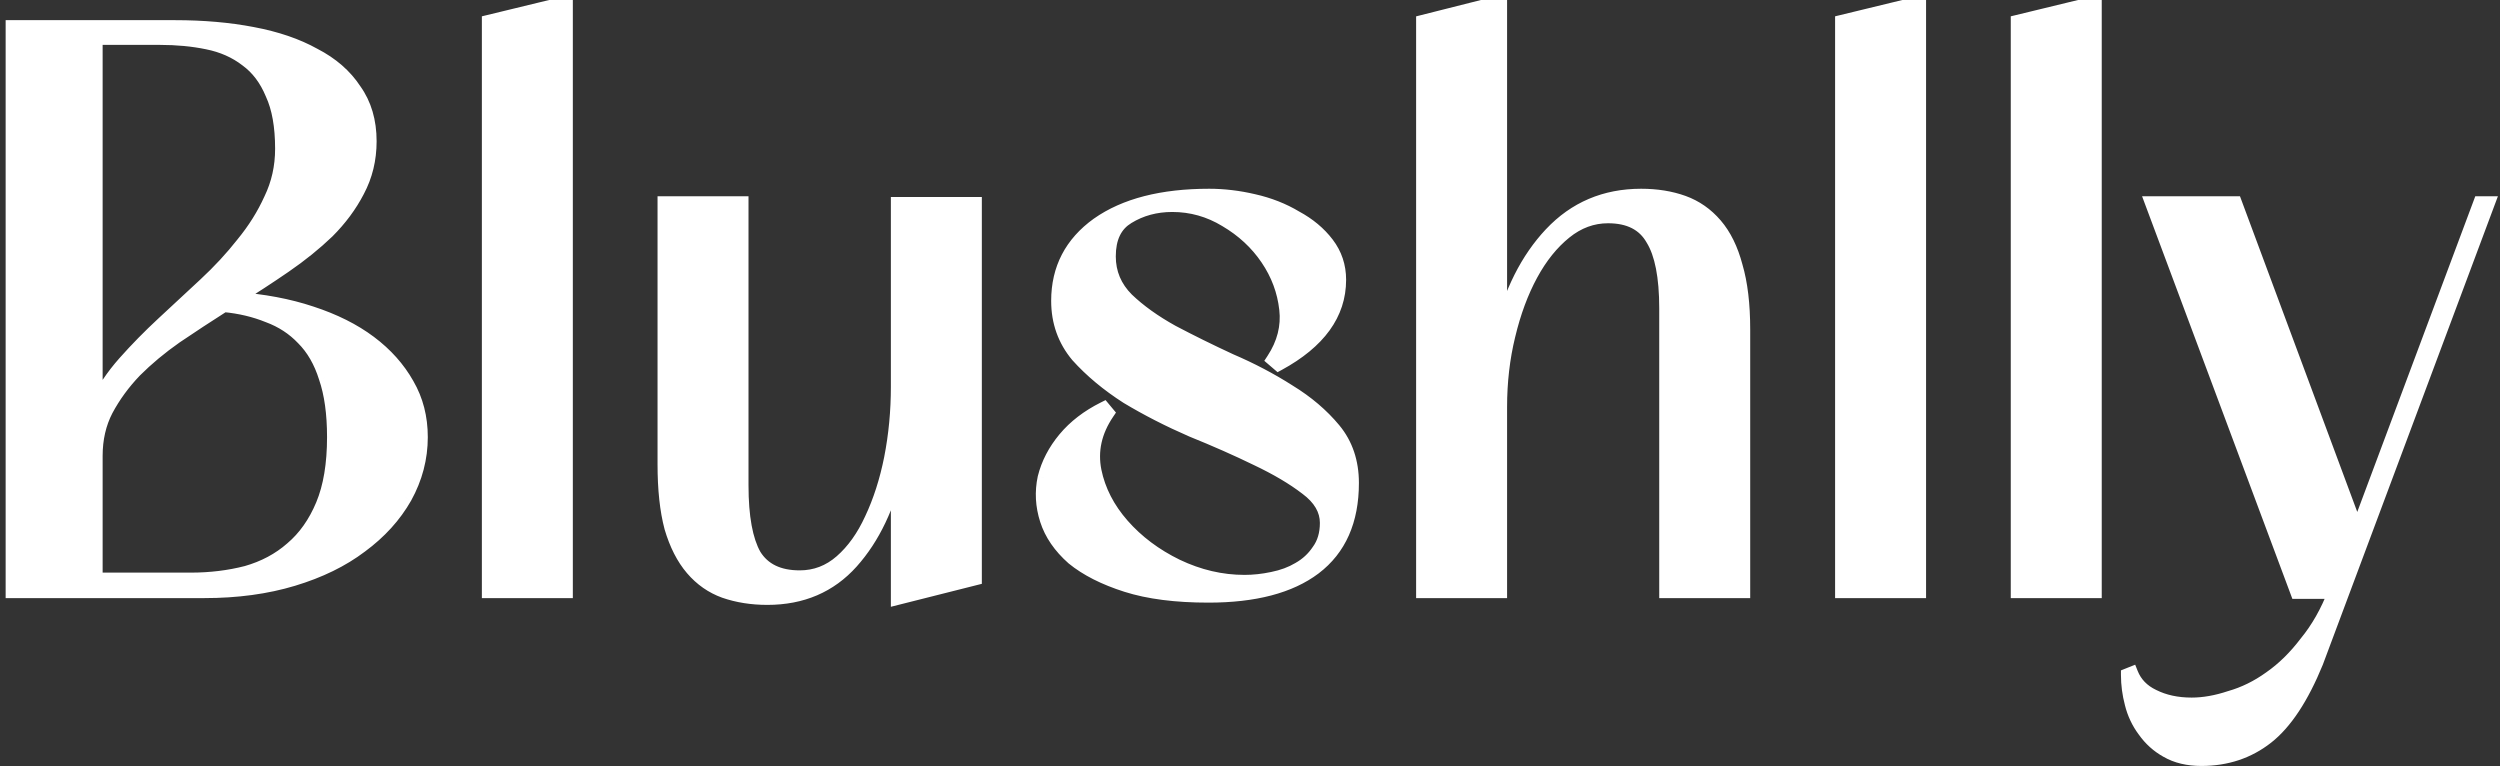 <svg width="186" height="57" viewBox="0 0 186 57" fill="none" xmlns="http://www.w3.org/2000/svg">
<rect x="0" y="0" width="186" height="57" fill="#333333" stroke="none"/>
<path d="M0.92 2H13.016C15.107 2 17.029 2.168 18.784 2.504C20.576 2.84 22.107 3.362 23.376 4.072C24.683 4.744 25.691 5.621 26.4 6.704C27.146 7.749 27.52 9.018 27.52 10.511C27.52 11.855 27.221 13.088 26.624 14.207C26.064 15.29 25.317 16.298 24.384 17.232C23.451 18.128 22.387 18.986 21.192 19.808C19.997 20.629 18.765 21.431 17.496 22.215C19.587 22.365 21.472 22.72 23.152 23.279C24.869 23.84 26.325 24.567 27.52 25.463C28.715 26.36 29.648 27.405 30.32 28.599C30.992 29.757 31.328 31.064 31.328 32.52C31.328 34.087 30.936 35.581 30.152 36.999C29.368 38.381 28.267 39.594 26.848 40.639C25.466 41.685 23.787 42.506 21.808 43.103C19.829 43.701 17.627 43.999 15.2 43.999H0.92V2ZM7.136 2.84V30.168C7.659 29.047 8.368 27.983 9.264 26.976C10.16 25.968 11.112 24.997 12.12 24.064C13.165 23.093 14.21 22.122 15.256 21.151C16.301 20.181 17.235 19.173 18.056 18.128C18.915 17.082 19.605 15.981 20.128 14.823C20.688 13.666 20.968 12.415 20.968 11.072C20.968 9.392 20.725 8.029 20.24 6.984C19.792 5.901 19.157 5.061 18.336 4.464C17.515 3.829 16.544 3.4 15.424 3.176C14.341 2.952 13.165 2.84 11.896 2.84H7.136ZM24.832 32.52C24.832 30.765 24.627 29.29 24.216 28.096C23.843 26.901 23.282 25.93 22.536 25.183C21.826 24.437 20.968 23.877 19.96 23.503C18.952 23.093 17.851 22.831 16.656 22.72C15.424 23.503 14.229 24.288 13.072 25.072C11.952 25.855 10.944 26.695 10.048 27.591C9.189 28.488 8.48 29.458 7.92 30.503C7.397 31.512 7.136 32.65 7.136 33.919V43.103H14.192C15.648 43.103 17.029 42.935 18.336 42.599C19.642 42.226 20.762 41.629 21.696 40.807C22.666 39.986 23.432 38.904 23.992 37.559C24.552 36.215 24.832 34.535 24.832 32.52ZM36.351 1.608L42.119 0.208V43.999H36.351V1.608ZM66.781 15.159H72.549V43.047L66.781 44.504V34.648C66.109 37.634 64.971 40.023 63.365 41.816C61.76 43.608 59.669 44.504 57.093 44.504C55.936 44.504 54.872 44.336 53.901 43.999C52.968 43.663 52.165 43.103 51.493 42.319C50.821 41.535 50.298 40.509 49.925 39.239C49.589 37.97 49.421 36.402 49.421 34.535V15.104H55.189V36.103C55.189 38.456 55.507 40.191 56.141 41.312C56.813 42.394 57.933 42.935 59.501 42.935C60.658 42.935 61.685 42.544 62.581 41.76C63.477 40.975 64.224 39.93 64.821 38.623C65.456 37.279 65.941 35.767 66.277 34.087C66.613 32.37 66.781 30.597 66.781 28.767V15.159ZM82.515 19.079C82.515 20.311 82.963 21.375 83.859 22.271C84.755 23.13 85.875 23.933 87.219 24.68C88.563 25.389 90.001 26.098 91.531 26.808C93.099 27.48 94.555 28.245 95.899 29.104C97.243 29.925 98.363 30.877 99.259 31.959C100.155 33.042 100.603 34.367 100.603 35.935C100.603 38.736 99.67 40.845 97.803 42.264C95.974 43.645 93.342 44.336 89.907 44.336C87.481 44.336 85.446 44.074 83.803 43.551C82.161 43.029 80.835 42.357 79.827 41.535C78.857 40.677 78.203 39.725 77.867 38.679C77.531 37.634 77.475 36.589 77.699 35.544C77.961 34.498 78.465 33.528 79.211 32.632C79.958 31.735 80.929 30.989 82.123 30.392L82.403 30.727C81.47 32.109 81.153 33.546 81.451 35.039C81.75 36.495 82.441 37.84 83.523 39.072C84.606 40.303 85.95 41.312 87.555 42.096C89.198 42.88 90.878 43.272 92.595 43.272C93.267 43.272 93.958 43.197 94.667 43.047C95.414 42.898 96.067 42.656 96.627 42.319C97.225 41.983 97.71 41.535 98.083 40.975C98.494 40.416 98.699 39.725 98.699 38.904C98.699 37.933 98.195 37.074 97.187 36.328C96.217 35.581 94.985 34.853 93.491 34.144C92.035 33.434 90.43 32.725 88.675 32.016C86.958 31.269 85.353 30.448 83.859 29.552C82.403 28.618 81.171 27.591 80.163 26.471C79.193 25.314 78.707 23.951 78.707 22.384C78.707 19.994 79.697 18.09 81.675 16.672C83.691 15.253 86.454 14.543 89.963 14.543C91.046 14.543 92.147 14.674 93.267 14.935C94.425 15.197 95.47 15.607 96.403 16.168C97.374 16.69 98.158 17.343 98.755 18.128C99.353 18.912 99.651 19.808 99.651 20.816C99.651 23.354 98.139 25.445 95.115 27.087L94.723 26.752C95.507 25.557 95.825 24.306 95.675 23C95.526 21.655 95.059 20.405 94.275 19.247C93.491 18.09 92.465 17.138 91.195 16.392C89.963 15.645 88.638 15.271 87.219 15.271C85.987 15.271 84.886 15.57 83.915 16.168C82.982 16.727 82.515 17.698 82.515 19.079ZM123.947 43.999V22.944C123.947 20.591 123.611 18.874 122.939 17.791C122.304 16.672 121.203 16.111 119.635 16.111C118.477 16.111 117.413 16.503 116.443 17.288C115.472 18.072 114.632 19.117 113.923 20.424C113.213 21.73 112.653 23.242 112.243 24.959C111.832 26.64 111.627 28.413 111.627 30.279V43.999H105.859V1.608L111.627 0.152V24.848C112.373 21.749 113.624 19.266 115.379 17.399C117.171 15.495 119.411 14.543 122.099 14.543C123.256 14.543 124.301 14.711 125.235 15.047C126.168 15.383 126.971 15.944 127.643 16.727C128.315 17.512 128.819 18.538 129.155 19.808C129.528 21.077 129.715 22.645 129.715 24.512V43.999H123.947ZM137.031 1.608L142.799 0.208V43.999H137.031V1.608ZM150.101 1.608L155.869 0.208V43.999H150.101V1.608ZM172.355 49.264C171.272 51.914 170.04 53.781 168.659 54.864C167.278 55.946 165.654 56.487 163.787 56.487C162.779 56.487 161.92 56.282 161.211 55.871C160.539 55.498 159.979 54.994 159.531 54.359C159.083 53.762 158.766 53.09 158.579 52.343C158.392 51.634 158.299 50.925 158.299 50.215L158.579 50.103C158.878 50.85 159.419 51.41 160.203 51.783C161.024 52.194 161.976 52.4 163.059 52.4C163.955 52.4 164.907 52.231 165.915 51.895C166.96 51.597 167.95 51.111 168.883 50.44C169.854 49.767 170.75 48.89 171.571 47.807C172.43 46.762 173.139 45.511 173.699 44.056H170.899L160.091 15.104H166.307L175.379 39.52L184.507 15.104H185.123L172.355 49.264Z" fill="white"/>
<path d="M0.92 2V1.5H0.42V2H0.92ZM18.784 2.504L18.69 2.995L18.692 2.995L18.784 2.504ZM23.376 4.072L23.132 4.508L23.14 4.512L23.147 4.516L23.376 4.072ZM26.4 6.704L25.982 6.978L25.987 6.986L25.993 6.994L26.4 6.704ZM26.624 14.207L26.183 13.972L26.18 13.978L26.624 14.207ZM24.384 17.232L24.73 17.592L24.737 17.585L24.384 17.232ZM21.192 19.808L21.475 20.22L21.192 19.808ZM17.496 22.215L17.233 21.79L15.916 22.604L17.46 22.714L17.496 22.215ZM23.152 23.279L22.994 23.754L22.997 23.755L23.152 23.279ZM27.52 25.463L27.82 25.064L27.52 25.463ZM30.32 28.599L29.884 28.845L29.887 28.851L30.32 28.599ZM30.152 36.999L30.587 37.246L30.59 37.241L30.152 36.999ZM26.848 40.639L26.551 40.237L26.546 40.241L26.848 40.639ZM0.92 43.999H0.42V44.499H0.92V43.999ZM7.136 2.84V2.34H6.636V2.84H7.136ZM7.136 30.168H6.636L7.589 30.379L7.136 30.168ZM12.12 24.064L12.46 24.43L12.46 24.43L12.12 24.064ZM18.056 18.128L17.669 17.81L17.663 17.819L18.056 18.128ZM20.128 14.823L19.678 14.606L19.672 14.618L20.128 14.823ZM20.24 6.984L19.778 7.175L19.782 7.184L19.786 7.194L20.24 6.984ZM18.336 4.464L18.03 4.859L18.036 4.864L18.042 4.868L18.336 4.464ZM15.424 3.176L15.323 3.665L15.326 3.666L15.424 3.176ZM24.216 28.096L23.738 28.245L23.743 28.258L24.216 28.096ZM22.536 25.183L22.173 25.528L22.182 25.537L22.536 25.183ZM19.96 23.503L19.771 23.967L19.779 23.97L19.786 23.972L19.96 23.503ZM16.656 22.72L16.703 22.222L16.532 22.206L16.387 22.298L16.656 22.72ZM13.072 25.072L12.791 24.657L12.785 24.662L13.072 25.072ZM10.048 27.591L9.694 27.238L9.687 27.246L10.048 27.591ZM7.92 30.503L7.479 30.267L7.476 30.273L7.92 30.503ZM7.136 43.103H6.636V43.603H7.136V43.103ZM18.336 42.599L18.46 43.084L18.473 43.08L18.336 42.599ZM21.696 40.807L21.373 40.426L21.366 40.432L21.696 40.807ZM23.992 37.559L24.453 37.752L23.992 37.559ZM0.92 2.5H13.016V1.5H0.92V2.5ZM13.016 2.5C15.08 2.5 16.971 2.665 18.69 2.995L18.878 2.012C17.088 1.67 15.133 1.5 13.016 1.5V2.5ZM18.692 2.995C20.443 3.323 21.92 3.831 23.132 4.508L23.62 3.635C22.293 2.894 20.708 2.356 18.876 2.012L18.692 2.995ZM23.147 4.516C24.388 5.154 25.326 5.976 25.982 6.978L26.818 6.429C26.055 5.265 24.977 4.333 23.605 3.627L23.147 4.516ZM25.993 6.994C26.67 7.941 27.02 9.105 27.02 10.511H28.02C28.02 8.931 27.623 7.556 26.807 6.413L25.993 6.994ZM27.02 10.511C27.02 11.778 26.739 12.929 26.183 13.972L27.065 14.443C27.703 13.246 28.02 11.933 28.02 10.511H27.02ZM26.18 13.978C25.645 15.011 24.93 15.978 24.03 16.878L24.737 17.585C25.704 16.618 26.483 15.569 27.068 14.437L26.18 13.978ZM24.038 16.871C23.126 17.746 22.084 18.588 20.909 19.395L21.475 20.22C22.689 19.385 23.775 18.509 24.73 17.592L24.038 16.871ZM20.909 19.395C19.721 20.212 18.496 21.01 17.233 21.79L17.759 22.641C19.035 21.853 20.274 21.046 21.475 20.22L20.909 19.395ZM17.46 22.714C19.517 22.861 21.36 23.209 22.994 23.754L23.31 22.805C21.584 22.23 19.657 21.869 17.532 21.717L17.46 22.714ZM22.997 23.755C24.673 24.301 26.077 25.006 27.22 25.863L27.82 25.064C26.573 24.128 25.066 23.378 23.307 22.804L22.997 23.755ZM27.22 25.863C28.364 26.722 29.249 27.716 29.884 28.845L30.756 28.354C30.047 27.094 29.065 25.997 27.82 25.064L27.22 25.863ZM29.887 28.851C30.511 29.925 30.828 31.144 30.828 32.52H31.828C31.828 30.983 31.472 29.589 30.752 28.348L29.887 28.851ZM30.828 32.52C30.828 34 30.459 35.41 29.714 36.758L30.59 37.241C31.413 35.751 31.828 34.175 31.828 32.52H30.828ZM29.717 36.753C28.971 38.067 27.92 39.229 26.551 40.237L27.145 41.042C28.613 39.96 29.765 38.695 30.587 37.246L29.717 36.753ZM26.546 40.241C25.22 41.244 23.596 42.041 21.663 42.625L21.952 43.582C23.977 42.971 25.713 42.126 27.15 41.038L26.546 40.241ZM21.663 42.625C19.739 43.206 17.586 43.499 15.2 43.499V44.499C17.667 44.499 19.919 44.196 21.952 43.582L21.663 42.625ZM15.2 43.499H0.92V44.499H15.2V43.499ZM1.42 43.999V2H0.42V43.999H1.42ZM6.636 2.84V30.168H7.636V2.84H6.636ZM7.589 30.379C8.089 29.307 8.771 28.283 9.638 27.308L8.89 26.643C7.965 27.684 7.228 28.788 6.683 29.956L7.589 30.379ZM9.638 27.308C10.523 26.312 11.463 25.353 12.46 24.43L11.78 23.697C10.761 24.641 9.797 25.623 8.89 26.643L9.638 27.308ZM12.46 24.43C13.505 23.459 14.551 22.489 15.596 21.518L14.916 20.785C13.87 21.756 12.825 22.726 11.78 23.697L12.46 24.43ZM15.596 21.518C16.659 20.531 17.61 19.504 18.449 18.436L17.663 17.819C16.859 18.842 15.943 19.831 14.916 20.785L15.596 21.518ZM18.442 18.445C19.327 17.368 20.042 16.229 20.584 15.029L19.672 14.618C19.169 15.732 18.502 16.797 17.669 17.81L18.442 18.445ZM20.578 15.041C21.172 13.813 21.468 12.487 21.468 11.072H20.468C20.468 12.344 20.203 13.519 19.678 14.606L20.578 15.041ZM21.468 11.072C21.468 9.349 21.22 7.907 20.693 6.773L19.786 7.194C20.23 8.15 20.468 9.434 20.468 11.072H21.468ZM20.702 6.792C20.224 5.638 19.537 4.719 18.63 4.059L18.042 4.868C18.778 5.403 19.36 6.164 19.778 7.175L20.702 6.792ZM18.642 4.068C17.753 3.381 16.71 2.923 15.522 2.685L15.326 3.666C16.378 3.876 17.276 4.276 18.03 4.859L18.642 4.068ZM15.525 2.686C14.405 2.454 13.194 2.34 11.896 2.34V3.34C13.136 3.34 14.278 3.449 15.323 3.665L15.525 2.686ZM11.896 2.34H7.136V3.34H11.896V2.34ZM25.332 32.52C25.332 30.729 25.123 29.196 24.689 27.933L23.743 28.258C24.13 29.384 24.332 30.8 24.332 32.52H25.332ZM24.693 27.946C24.3 26.689 23.703 25.643 22.889 24.83L22.182 25.537C22.862 26.217 23.385 27.113 23.739 28.245L24.693 27.946ZM22.898 24.839C22.134 24.035 21.21 23.433 20.134 23.035L19.786 23.972C20.726 24.32 21.519 24.839 22.173 25.528L22.898 24.839ZM20.148 23.041C19.091 22.61 17.941 22.338 16.703 22.222L16.609 23.217C17.76 23.325 18.813 23.576 19.771 23.967L20.148 23.041ZM16.387 22.298C15.152 23.084 13.953 23.871 12.791 24.658L13.352 25.485C14.505 24.704 15.696 23.923 16.924 23.141L16.387 22.298ZM12.785 24.662C11.643 25.461 10.613 26.32 9.694 27.238L10.401 27.945C11.275 27.071 12.261 26.25 13.359 25.481L12.785 24.662ZM9.687 27.246C8.798 28.173 8.062 29.18 7.479 30.267L8.361 30.74C8.898 29.736 9.58 28.802 10.409 27.938L9.687 27.246ZM7.476 30.273C6.912 31.36 6.636 32.58 6.636 33.919H7.636C7.636 32.721 7.882 31.663 8.364 30.734L7.476 30.273ZM6.636 33.919V43.103H7.636V33.919H6.636ZM7.136 43.603H14.192V42.603H7.136V43.603ZM14.192 43.603C15.687 43.603 17.11 43.431 18.46 43.084L18.211 42.115C16.948 42.44 15.609 42.603 14.192 42.603V43.603ZM18.473 43.08C19.845 42.688 21.032 42.058 22.026 41.183L21.366 40.432C20.493 41.2 19.441 41.764 18.198 42.119L18.473 43.08ZM22.019 41.189C23.058 40.31 23.867 39.158 24.453 37.752L23.53 37.367C22.996 38.649 22.275 39.663 21.373 40.426L22.019 41.189ZM24.453 37.752C25.047 36.328 25.332 34.578 25.332 32.52H24.332C24.332 34.493 24.057 36.103 23.53 37.367L24.453 37.752ZM36.351 1.608L36.233 1.122L35.851 1.214V1.608H36.351ZM42.119 0.208H42.619V-0.428L42.001 -0.278L42.119 0.208ZM42.119 43.999V44.499H42.619V43.999H42.119ZM36.351 43.999H35.851V44.499H36.351V43.999ZM36.469 2.093L42.237 0.693L42.001 -0.278L36.233 1.122L36.469 2.093ZM41.619 0.208V43.999H42.619V0.208H41.619ZM42.119 43.499H36.351V44.499H42.119V43.499ZM36.851 43.999V1.608H35.851V43.999H36.851ZM66.781 15.159V14.659H66.281V15.159H66.781ZM72.549 15.159H73.049V14.659H72.549V15.159ZM72.549 43.047L72.671 43.532L73.049 43.437V43.047H72.549ZM66.781 44.504H66.281V45.145L66.903 44.988L66.781 44.504ZM66.781 34.648H67.281L66.293 34.538L66.781 34.648ZM63.365 41.816L62.993 41.482L63.365 41.816ZM53.901 43.999L53.732 44.47L53.738 44.472L53.901 43.999ZM51.493 42.319L51.114 42.645L51.493 42.319ZM49.925 39.239L49.442 39.367L49.445 39.381L49.925 39.239ZM49.421 15.104V14.604H48.921V15.104H49.421ZM55.189 15.104H55.689V14.604H55.189V15.104ZM56.141 41.312L55.706 41.558L55.711 41.567L55.716 41.575L56.141 41.312ZM62.581 41.76L62.91 42.136L62.581 41.76ZM64.821 38.623L64.369 38.41L64.366 38.416L64.821 38.623ZM66.277 34.087L66.767 34.186L66.768 34.184L66.277 34.087ZM66.781 15.659H72.549V14.659H66.781V15.659ZM72.049 15.159V43.047H73.049V15.159H72.049ZM72.427 42.563L66.659 44.019L66.903 44.988L72.671 43.532L72.427 42.563ZM67.281 44.504V34.648H66.281V44.504H67.281ZM66.293 34.538C65.635 37.463 64.528 39.769 62.993 41.482L63.737 42.149C65.413 40.279 66.583 37.805 67.269 34.757L66.293 34.538ZM62.993 41.482C61.489 43.16 59.538 44.004 57.093 44.004V45.004C59.8 45.004 62.03 44.055 63.737 42.149L62.993 41.482ZM57.093 44.004C55.984 44.004 54.977 43.843 54.065 43.527L53.738 44.472C54.767 44.828 55.887 45.004 57.093 45.004V44.004ZM54.071 43.529C53.222 43.224 52.491 42.715 51.873 41.994L51.114 42.645C51.839 43.492 52.714 44.103 53.732 44.47L54.071 43.529ZM51.873 41.994C51.258 41.277 50.764 40.318 50.405 39.098L49.445 39.381C49.833 40.699 50.385 41.794 51.114 42.645L51.873 41.994ZM50.408 39.112C50.087 37.897 49.921 36.376 49.921 34.535H48.921C48.921 36.429 49.091 38.043 49.442 39.367L50.408 39.112ZM49.921 34.535V15.104H48.921V34.535H49.921ZM49.421 15.604H55.189V14.604H49.421V15.604ZM54.689 15.104V36.103H55.689V15.104H54.689ZM54.689 36.103C54.689 38.481 55.007 40.324 55.706 41.558L56.576 41.065C56.006 40.06 55.689 38.43 55.689 36.103H54.689ZM55.716 41.575C56.501 42.84 57.806 43.435 59.501 43.435V42.435C58.06 42.435 57.125 41.948 56.566 41.048L55.716 41.575ZM59.501 43.435C60.783 43.435 61.926 42.997 62.91 42.136L62.252 41.383C61.444 42.09 60.534 42.435 59.501 42.435V43.435ZM62.91 42.136C63.87 41.297 64.655 40.189 65.276 38.831L64.366 38.416C63.792 39.671 63.085 40.654 62.252 41.383L62.91 42.136ZM65.273 38.837C65.928 37.451 66.425 35.9 66.767 34.186L65.787 33.989C65.458 35.636 64.984 37.108 64.369 38.41L65.273 38.837ZM66.768 34.184C67.11 32.433 67.281 30.628 67.281 28.767H66.281C66.281 30.566 66.116 32.307 65.786 33.992L66.768 34.184ZM67.281 28.767V15.159H66.281V28.767H67.281ZM83.859 22.271L83.506 22.625L83.513 22.633L83.859 22.271ZM87.219 24.68L86.977 25.117L86.986 25.122L87.219 24.68ZM91.531 26.808L91.321 27.261L91.328 27.264L91.334 27.267L91.531 26.808ZM95.899 29.104L95.63 29.525L95.639 29.53L95.899 29.104ZM99.259 31.959L99.645 31.641L99.259 31.959ZM97.803 42.264L98.105 42.663L98.106 42.662L97.803 42.264ZM83.803 43.551L83.652 44.028L83.803 43.551ZM79.827 41.535L79.496 41.91L79.504 41.917L79.511 41.923L79.827 41.535ZM77.867 38.679L78.343 38.526L77.867 38.679ZM77.699 35.544L77.214 35.422L77.212 35.431L77.21 35.439L77.699 35.544ZM82.123 30.392L82.507 30.071L82.254 29.767L81.9 29.944L82.123 30.392ZM82.403 30.727L82.818 31.007L83.028 30.696L82.787 30.407L82.403 30.727ZM81.451 35.039L80.961 35.138L80.962 35.14L81.451 35.039ZM83.523 39.072L83.899 38.742L83.523 39.072ZM87.555 42.096L87.336 42.545L87.34 42.547L87.555 42.096ZM94.667 43.047L94.569 42.557L94.564 42.558L94.667 43.047ZM96.627 42.319L96.382 41.884L96.37 41.891L96.627 42.319ZM98.083 40.975L97.68 40.68L97.674 40.689L97.667 40.698L98.083 40.975ZM97.187 36.328L96.882 36.724L96.89 36.729L97.187 36.328ZM93.491 34.144L93.272 34.593L93.277 34.595L93.491 34.144ZM88.675 32.016L88.476 32.474L88.488 32.479L88.675 32.016ZM83.859 29.552L83.59 29.973L83.596 29.976L83.602 29.98L83.859 29.552ZM80.163 26.471L79.78 26.793L79.786 26.799L79.792 26.806L80.163 26.471ZM81.675 16.672L81.388 16.263L81.384 16.265L81.675 16.672ZM93.267 14.935L93.154 15.422L93.157 15.423L93.267 14.935ZM96.403 16.168L96.146 16.596L96.156 16.602L96.166 16.608L96.403 16.168ZM95.115 27.087L94.79 27.467L95.051 27.691L95.354 27.527L95.115 27.087ZM94.723 26.752L94.305 26.477L94.064 26.845L94.398 27.131L94.723 26.752ZM95.675 23L95.178 23.055L95.179 23.056L95.675 23ZM94.275 19.247L94.689 18.967V18.967L94.275 19.247ZM91.195 16.392L90.936 16.819L90.942 16.823L91.195 16.392ZM83.915 16.168L84.173 16.596L84.177 16.593L83.915 16.168ZM82.015 19.079C82.015 20.448 82.519 21.638 83.506 22.625L84.213 21.918C83.408 21.113 83.015 20.175 83.015 19.079H82.015ZM83.513 22.633C84.447 23.527 85.604 24.354 86.977 25.117L87.462 24.242C86.147 23.512 85.064 22.733 84.205 21.91L83.513 22.633ZM86.986 25.122C88.338 25.835 89.784 26.549 91.321 27.261L91.742 26.354C90.218 25.648 88.788 24.942 87.453 24.237L86.986 25.122ZM91.334 27.267C92.879 27.929 94.311 28.682 95.63 29.525L96.169 28.682C94.8 27.808 93.32 27.03 91.728 26.348L91.334 27.267ZM95.639 29.53C96.941 30.326 98.017 31.243 98.874 32.278L99.645 31.641C98.709 30.511 97.546 29.524 96.16 28.677L95.639 29.53ZM98.874 32.278C99.687 33.261 100.103 34.47 100.103 35.935H101.103C101.103 34.266 100.623 32.824 99.645 31.641L98.874 32.278ZM100.103 35.935C100.103 38.613 99.218 40.56 97.501 41.865L98.106 42.662C100.122 41.13 101.103 38.858 101.103 35.935H100.103ZM97.502 41.864C95.793 43.155 93.285 43.836 89.907 43.836V44.836C93.399 44.836 96.155 44.135 98.105 42.663L97.502 41.864ZM89.907 43.836C87.513 43.836 85.533 43.577 83.955 43.075L83.652 44.028C85.359 44.571 87.448 44.836 89.907 44.836V43.836ZM83.955 43.075C82.354 42.566 81.09 41.919 80.143 41.148L79.511 41.923C80.581 42.795 81.968 43.492 83.652 44.028L83.955 43.075ZM80.159 41.161C79.243 40.351 78.647 39.472 78.343 38.526L77.391 38.833C77.759 39.978 78.47 41.003 79.496 41.91L80.159 41.161ZM78.343 38.526C78.033 37.562 77.983 36.606 78.188 35.648L77.21 35.439C76.968 36.572 77.029 37.706 77.391 38.833L78.343 38.526ZM78.184 35.665C78.426 34.698 78.893 33.795 79.596 32.952L78.827 32.311C78.037 33.26 77.495 34.298 77.214 35.422L78.184 35.665ZM79.596 32.952C80.292 32.116 81.205 31.41 82.347 30.839L81.9 29.944C80.652 30.568 79.624 31.355 78.827 32.311L79.596 32.952ZM81.739 30.712L82.019 31.048L82.787 30.407L82.507 30.071L81.739 30.712ZM81.989 30.448C80.989 31.928 80.634 33.5 80.961 35.138L81.942 34.941C81.672 33.592 81.951 32.29 82.818 31.007L81.989 30.448ZM80.962 35.14C81.279 36.69 82.014 38.111 83.148 39.402L83.899 38.742C82.868 37.568 82.221 36.301 81.941 34.939L80.962 35.14ZM83.148 39.402C84.278 40.688 85.677 41.734 87.336 42.545L87.775 41.646C86.224 40.889 84.934 39.919 83.899 38.742L83.148 39.402ZM87.34 42.547C89.046 43.361 90.799 43.772 92.595 43.772V42.772C90.957 42.772 89.35 42.398 87.771 41.644L87.34 42.547ZM92.595 43.772C93.305 43.772 94.03 43.693 94.77 43.537L94.564 42.558C93.886 42.701 93.23 42.772 92.595 42.772V43.772ZM94.765 43.538C95.559 43.379 96.268 43.118 96.885 42.748L96.37 41.891C95.867 42.193 95.269 42.417 94.569 42.557L94.765 43.538ZM96.873 42.755C97.537 42.381 98.082 41.88 98.499 41.253L97.667 40.698C97.338 41.191 96.912 41.586 96.382 41.884L96.873 42.755ZM98.487 41.271C98.971 40.611 99.199 39.811 99.199 38.904H98.199C98.199 39.639 98.017 40.22 97.68 40.68L98.487 41.271ZM99.199 38.904C99.199 37.73 98.579 36.736 97.485 35.926L96.89 36.729C97.811 37.412 98.199 38.136 98.199 38.904H99.199ZM97.492 35.931C96.486 35.157 95.221 34.411 93.706 33.692L93.277 34.595C94.749 35.294 95.948 36.005 96.882 36.724L97.492 35.931ZM93.71 33.694C92.242 32.979 90.626 32.265 88.863 31.552L88.488 32.479C90.234 33.185 91.828 33.889 93.272 34.593L93.71 33.694ZM88.875 31.557C87.176 30.818 85.59 30.007 84.117 29.123L83.602 29.98C85.115 30.888 86.74 31.719 88.476 32.474L88.875 31.557ZM84.129 29.131C82.705 28.218 81.509 27.219 80.535 26.137L79.792 26.806C80.834 27.964 82.101 29.018 83.59 29.973L84.129 29.131ZM80.546 26.15C79.654 25.087 79.207 23.839 79.207 22.384H78.207C78.207 24.064 78.731 25.542 79.78 26.793L80.546 26.15ZM79.207 22.384C79.207 20.159 80.116 18.405 81.967 17.078L81.384 16.265C79.277 17.776 78.207 19.829 78.207 22.384H79.207ZM81.963 17.08C83.866 15.741 86.515 15.043 89.963 15.043V14.043C86.393 14.043 83.517 14.764 81.388 16.263L81.963 17.08ZM89.963 15.043C91.005 15.043 92.069 15.169 93.154 15.422L93.381 14.449C92.226 14.179 91.087 14.043 89.963 14.043V15.043ZM93.157 15.423C94.267 15.674 95.262 16.066 96.146 16.596L96.661 15.739C95.678 15.149 94.582 14.72 93.377 14.448L93.157 15.423ZM96.166 16.608C97.082 17.101 97.808 17.71 98.358 18.43L99.153 17.825C98.508 16.977 97.666 16.28 96.64 15.727L96.166 16.608ZM98.358 18.43C98.887 19.125 99.151 19.914 99.151 20.816H100.151C100.151 19.701 99.818 18.698 99.153 17.825L98.358 18.43ZM99.151 20.816C99.151 23.107 97.805 25.057 94.877 26.648L95.354 27.527C98.474 25.832 100.151 23.602 100.151 20.816H99.151ZM95.441 26.708L95.049 26.372L94.398 27.131L94.79 27.467L95.441 26.708ZM95.141 27.026C95.984 25.742 96.336 24.376 96.172 22.943L95.179 23.056C95.314 24.236 95.031 25.371 94.305 26.477L95.141 27.026ZM96.172 22.944C96.014 21.517 95.517 20.189 94.689 18.967L93.861 19.528C94.602 20.62 95.038 21.794 95.178 23.055L96.172 22.944ZM94.689 18.967C93.862 17.745 92.779 16.743 91.449 15.96L90.942 16.823C92.151 17.534 93.121 18.435 93.861 19.528L94.689 18.967ZM91.454 15.964C90.146 15.171 88.731 14.771 87.219 14.771V15.771C88.545 15.771 89.781 16.119 90.936 16.819L91.454 15.964ZM87.219 14.771C85.903 14.771 84.709 15.092 83.653 15.742L84.177 16.593C85.063 16.048 86.072 15.771 87.219 15.771V14.771ZM83.658 15.739C82.533 16.414 82.015 17.577 82.015 19.079H83.015C83.015 17.819 83.431 17.041 84.173 16.596L83.658 15.739ZM123.947 43.999H123.447V44.499H123.947V43.999ZM122.939 17.791L122.504 18.038L122.509 18.047L122.514 18.055L122.939 17.791ZM113.923 20.424L113.483 20.185L113.923 20.424ZM112.243 24.959L112.728 25.078L112.729 25.076L112.243 24.959ZM111.627 43.999V44.499H112.127V43.999H111.627ZM105.859 43.999H105.359V44.499H105.859V43.999ZM105.859 1.608L105.736 1.123L105.359 1.218V1.608H105.859ZM111.627 0.152H112.127V-0.49L111.504 -0.333L111.627 0.152ZM111.627 24.848H111.127L112.113 24.965L111.627 24.848ZM115.379 17.399L115.015 17.057L115.014 17.057L115.379 17.399ZM129.155 19.808L128.671 19.936L128.675 19.949L129.155 19.808ZM129.715 43.999V44.499H130.215V43.999H129.715ZM124.447 43.999V22.944H123.447V43.999H124.447ZM124.447 22.944C124.447 20.566 124.111 18.732 123.363 17.528L122.514 18.055C123.11 19.016 123.447 20.617 123.447 22.944H124.447ZM123.374 17.545C122.63 16.232 121.336 15.611 119.635 15.611V16.611C121.069 16.611 121.978 17.111 122.504 18.038L123.374 17.545ZM119.635 15.611C118.354 15.611 117.181 16.049 116.128 16.898L116.757 17.677C117.646 16.958 118.601 16.611 119.635 16.611V15.611ZM116.128 16.898C115.098 17.731 114.218 18.831 113.483 20.185L114.362 20.662C115.046 19.402 115.846 18.412 116.757 17.677L116.128 16.898ZM113.483 20.185C112.749 21.537 112.175 23.091 111.756 24.843L112.729 25.076C113.131 23.393 113.677 21.924 114.362 20.662L113.483 20.185ZM111.757 24.841C111.336 26.563 111.127 28.376 111.127 30.279H112.127C112.127 28.45 112.328 26.716 112.728 25.078L111.757 24.841ZM111.127 30.279V43.999H112.127V30.279H111.127ZM111.627 43.499H105.859V44.499H111.627V43.499ZM106.359 43.999V1.608H105.359V43.999H106.359ZM105.981 2.092L111.749 0.636L111.504 -0.333L105.736 1.123L105.981 2.092ZM111.127 0.152V24.848H112.127V0.152H111.127ZM112.113 24.965C112.844 21.93 114.061 19.532 115.743 17.742L115.014 17.057C113.187 19.001 111.903 21.568 111.141 24.73L112.113 24.965ZM115.743 17.742C117.437 15.942 119.544 15.043 122.099 15.043V14.043C119.277 14.043 116.904 15.049 115.015 17.057L115.743 17.742ZM122.099 15.043C123.208 15.043 124.194 15.204 125.065 15.518L125.404 14.577C124.408 14.219 123.304 14.043 122.099 14.043V15.043ZM125.065 15.518C125.914 15.823 126.645 16.332 127.263 17.053L128.022 16.402C127.296 15.555 126.422 14.944 125.404 14.577L125.065 15.518ZM127.263 17.053C127.875 17.766 128.349 18.72 128.671 19.936L129.638 19.68C129.288 18.357 128.755 17.257 128.022 16.402L127.263 17.053ZM128.675 19.949C129.031 21.158 129.215 22.675 129.215 24.512H130.215C130.215 22.615 130.025 20.996 129.634 19.666L128.675 19.949ZM129.215 24.512V43.999H130.215V24.512H129.215ZM129.715 43.499H123.947V44.499H129.715V43.499ZM137.031 1.608L136.913 1.122L136.531 1.214V1.608H137.031ZM142.799 0.208H143.299V-0.428L142.681 -0.278L142.799 0.208ZM142.799 43.999V44.499H143.299V43.999H142.799ZM137.031 43.999H136.531V44.499H137.031V43.999ZM137.148 2.093L142.916 0.693L142.681 -0.278L136.913 1.122L137.148 2.093ZM142.299 0.208V43.999H143.299V0.208H142.299ZM142.799 43.499H137.031V44.499H142.799V43.499ZM137.531 43.999V1.608H136.531V43.999H137.531ZM150.101 1.608L149.983 1.122L149.601 1.214V1.608H150.101ZM155.869 0.208H156.369V-0.428L155.751 -0.278L155.869 0.208ZM155.869 43.999V44.499H156.369V43.999H155.869ZM150.101 43.999H149.601V44.499H150.101V43.999ZM150.219 2.093L155.987 0.693L155.751 -0.278L149.983 1.122L150.219 2.093ZM155.369 0.208V43.999H156.369V0.208H155.369ZM155.869 43.499H150.101V44.499H155.869V43.499ZM150.601 43.999V1.608H149.601V43.999H150.601ZM172.355 49.264L172.818 49.453L172.821 49.446L172.823 49.439L172.355 49.264ZM161.211 55.871L161.462 55.439L161.454 55.434L161.211 55.871ZM159.531 54.359L159.94 54.071L159.935 54.065L159.931 54.059L159.531 54.359ZM158.579 52.343L159.064 52.222L159.063 52.216L158.579 52.343ZM158.299 50.215L158.113 49.751L157.799 49.877V50.215H158.299ZM158.579 50.103L159.043 49.918L158.858 49.454L158.393 49.639L158.579 50.103ZM160.203 51.783L160.427 51.336L160.418 51.332L160.203 51.783ZM165.915 51.895L165.778 51.415L165.767 51.418L165.757 51.421L165.915 51.895ZM168.883 50.44L168.598 50.028L168.591 50.034L168.883 50.44ZM171.571 47.807L171.185 47.49L171.179 47.498L171.173 47.505L171.571 47.807ZM173.699 44.056L174.166 44.235L174.427 43.556H173.699V44.056ZM170.899 44.056L170.431 44.23L170.552 44.556H170.899V44.056ZM160.091 15.104V14.604H159.371L159.623 15.278L160.091 15.104ZM166.307 15.104L166.776 14.929L166.655 14.604H166.307V15.104ZM175.379 39.52L174.91 39.694L175.378 40.951L175.847 39.695L175.379 39.52ZM184.507 15.104V14.604H184.16L184.039 14.928L184.507 15.104ZM185.123 15.104L185.591 15.279L185.844 14.604H185.123V15.104ZM171.892 49.074C170.824 51.69 169.633 53.465 168.351 54.47L168.968 55.257C170.448 54.097 171.721 52.138 172.818 49.453L171.892 49.074ZM168.351 54.47C167.063 55.479 165.55 55.987 163.787 55.987V56.987C165.758 56.987 167.492 56.413 168.968 55.257L168.351 54.47ZM163.787 55.987C162.847 55.987 162.079 55.796 161.462 55.439L160.961 56.304C161.762 56.768 162.711 56.987 163.787 56.987V55.987ZM161.454 55.434C160.848 55.098 160.345 54.645 159.94 54.071L159.123 54.648C159.614 55.343 160.23 55.898 160.968 56.309L161.454 55.434ZM159.931 54.059C159.524 53.517 159.235 52.906 159.064 52.222L158.094 52.465C158.296 53.274 158.642 54.007 159.131 54.66L159.931 54.059ZM159.063 52.216C158.887 51.547 158.799 50.88 158.799 50.215H157.799C157.799 50.969 157.898 51.721 158.096 52.471L159.063 52.216ZM158.485 50.68L158.765 50.568L158.393 49.639L158.113 49.751L158.485 50.68ZM158.115 50.289C158.464 51.162 159.1 51.812 159.988 52.235L160.418 51.332C159.738 51.008 159.291 50.538 159.043 49.918L158.115 50.289ZM159.98 52.231C160.882 52.682 161.913 52.9 163.059 52.9V51.9C162.04 51.9 161.167 51.707 160.427 51.336L159.98 52.231ZM163.059 52.9C164.018 52.9 165.023 52.72 166.073 52.37L165.757 51.421C164.791 51.743 163.892 51.9 163.059 51.9V52.9ZM166.052 52.376C167.157 52.061 168.198 51.549 169.175 50.845L168.591 50.034C167.702 50.674 166.764 51.133 165.778 51.415L166.052 52.376ZM169.168 50.851C170.188 50.144 171.121 49.228 171.969 48.11L171.173 47.505C170.379 48.552 169.52 49.391 168.599 50.028L169.168 50.851ZM171.957 48.125C172.855 47.032 173.589 45.733 174.166 44.235L173.232 43.876C172.689 45.29 172.005 46.492 171.185 47.49L171.957 48.125ZM173.699 43.556H170.899V44.556H173.699V43.556ZM171.368 43.881L160.56 14.929L159.623 15.278L170.431 44.23L171.368 43.881ZM160.091 15.604H166.307V14.604H160.091V15.604ZM165.838 15.278L174.91 39.694L175.848 39.345L166.776 14.929L165.838 15.278ZM175.847 39.695L184.975 15.279L184.039 14.928L174.911 39.344L175.847 39.695ZM184.507 15.604H185.123V14.604H184.507V15.604ZM184.655 14.928L171.887 49.089L172.823 49.439L185.591 15.279L184.655 14.928Z" fill="white"/>
</svg>
